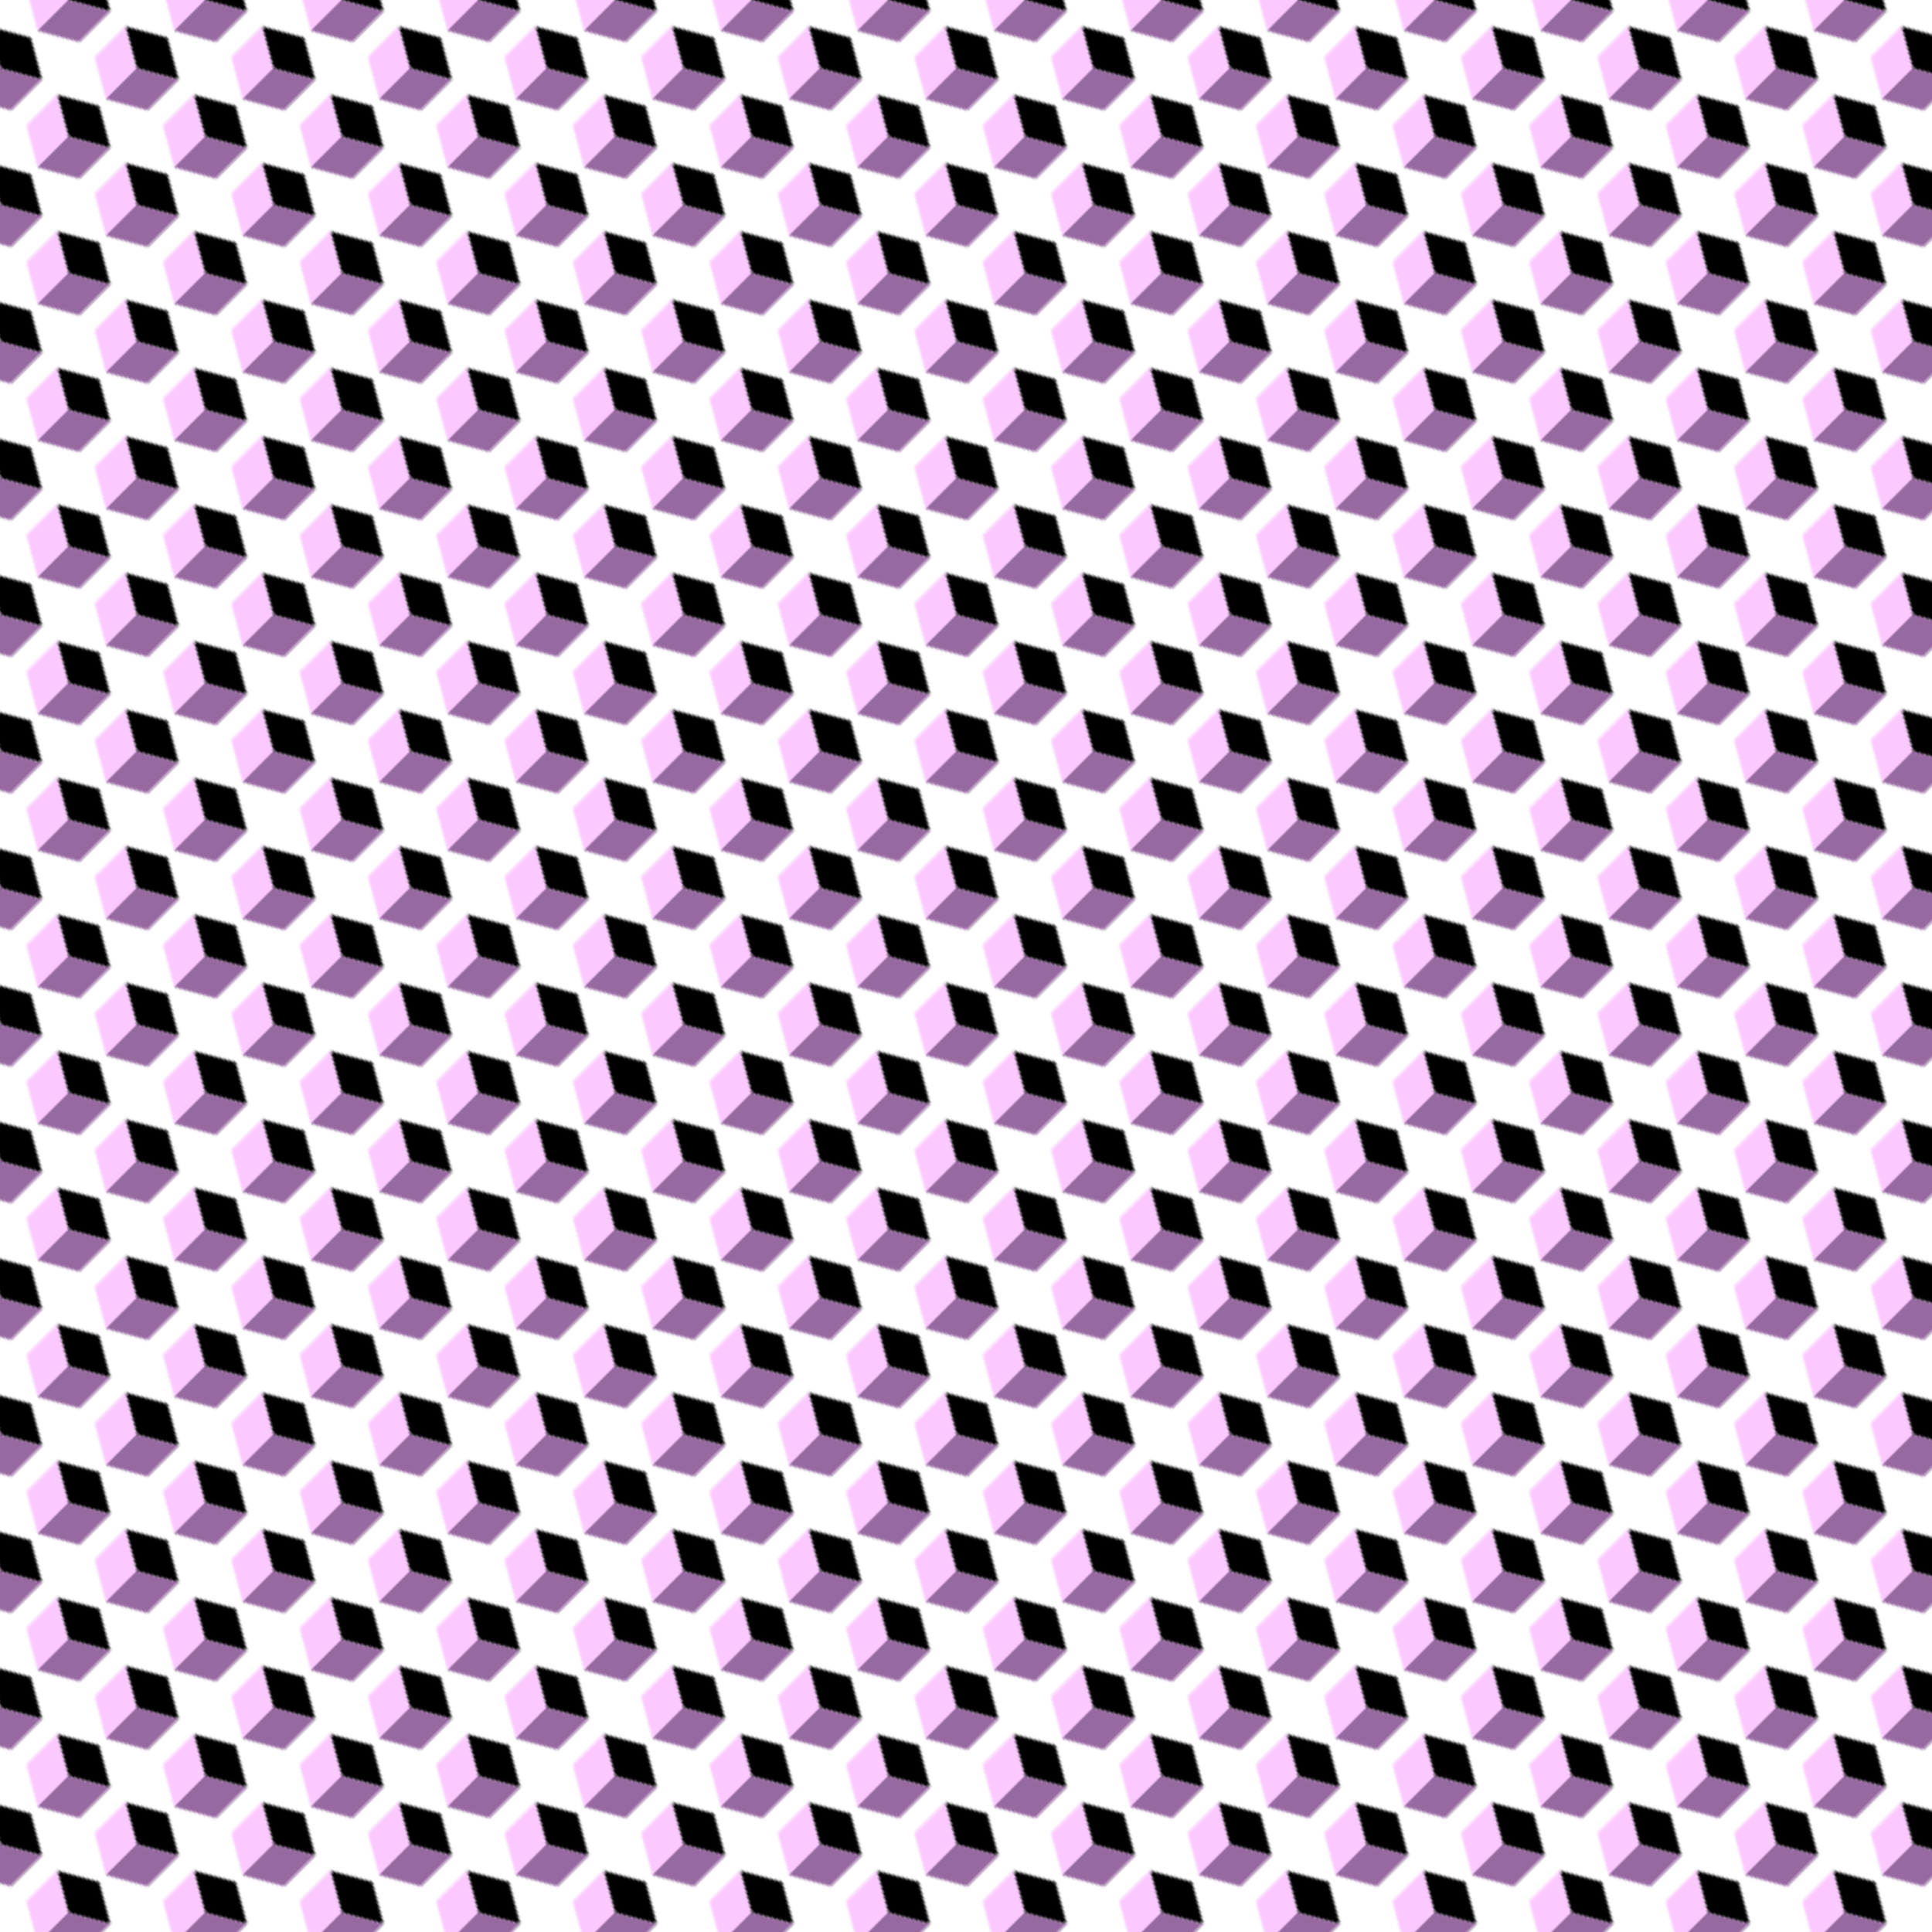 

<svg xmlns="http://www.w3.org/2000/svg" version="1.1" xmlnsXlink="http://www.w3.org/1999/xlink" xmlnsSvgjs="http://svgjs.dev/svgjs" viewBox="0 0 800 800" width="800" height="800"><defs><pattern id="mmmotif-pattern" width="40" height="40" patternUnits="userSpaceOnUse" patternTransform="translate(0 0) scale(1) rotate(45) skewX(0) skewY(0)">
    <rect width="18" height="18" transform="matrix(0.866 0.5 -0.866 0.5 20 2)" fill="hsl(290, 39%, 71%)"></rect>
    <rect width="18" height="18" transform="matrix(0.866 0.5 -2.20305e-08 1 4.412 11)" fill="#fbc9ff"></rect>
    <rect width="18" height="18" transform="matrix(0.866 -0.5 2.20305e-08 1 20 20)" fill="#9769a1"></rect>
</pattern></defs><rect width="800" height="800" fill="url(#mmmotif-pattern)"></rect></svg>




<!-- <svg xmlns="http://www.w3.org/2000/svg" version="1.1" xmlnsXlink="http://www.w3.org/1999/xlink" xmlnsSvgjs="http://svgjs.dev/svgjs" width="1440" height="560" preserveAspectRatio="none" viewBox="0 0 1440 560">
  <g mask="url(&quot;#SvgjsMask1029&quot;)" fill="none">
    <rect width="1440" height="560" x="0" y="0" fill="url(&quot;#SvgjsLinearGradient1030&quot;)"></rect>
    <path d="M705.1675312457405 513.7993898933071L640.1927788743253 405.663242650755 532.0566316317731 470.6379950221703 597.0313840031885 578.7741422647223z" fill="rgba(28, 83, 142, 0.4)" style="animation: float2 4s infinite;"></path>
    <path d="M1077.0170482064416 434.0549821696979L997.2445096660495 536.1591753532728 1099.3487028496243 615.9317138936649 1179.1212413900164 513.8275207100901z" fill="rgba(28, 83, 142, 0.4)" style="animation: float3 6s infinite;"></path>
    <path d="M489.6024697846434 483.5107820134691L558.4725250935106 407.02283669046244 481.98457977050396 338.1527813815952 413.11452446163673 414.6407267046019z" fill="rgba(28, 83, 142, 0.4)" style="animation: float3 6s infinite;"></path>
    <path d="M1458.2664767143206 310.2775870399856L1371.9462737666329 360.11457944833626 1421.7832661749835 446.43478239602405 1508.1034691226712 396.59778998767337z" fill="rgba(28, 83, 142, 0.4)" style="animation: float3 6s infinite;"></path>
    <path d="M152.83727713599382-1.8915056412422118L125.49186452075976 93.47328128591442 220.85665144791642 120.81869390114849 248.20206406315046 25.453906973991838z" fill="rgba(28, 83, 142, 0.4)" style="animation: float2 4s infinite;"></path>
    <path d="M1189.30150480385 423.037156164223L1125.6710181866652 491.2724990161365 1193.9063610385786 554.9029856333215 1257.5368476557635 486.667642781408z" fill="rgba(28, 83, 142, 0.4)" style="animation: float2 4s infinite;"></path>
    <path d="M100.89147248760863 448.218173201657L166.55178344940034 536.2213273437743 254.55493759151766 470.5610163819826 188.89462662972593 382.5578622398653z" fill="rgba(28, 83, 142, 0.4)" style="animation: float3 6s infinite;"></path>
  </g>
  <defs>
    <mask id="SvgjsMask1029">
      <rect width="1440" height="560" fill="#ffffff"></rect>
    </mask>
    <linearGradient x1="15.28%" y1="-39.29%" x2="84.72%" y2="139.29%" gradientUnits="userSpaceOnUse" id="SvgjsLinearGradient1030">
      <stop stop-color="#0e2a47" offset="0"></stop>
      <stop stop-color="rgba(10, 158, 0, 1)" offset="1"></stop>
    </linearGradient>
  </defs>
</svg> -->